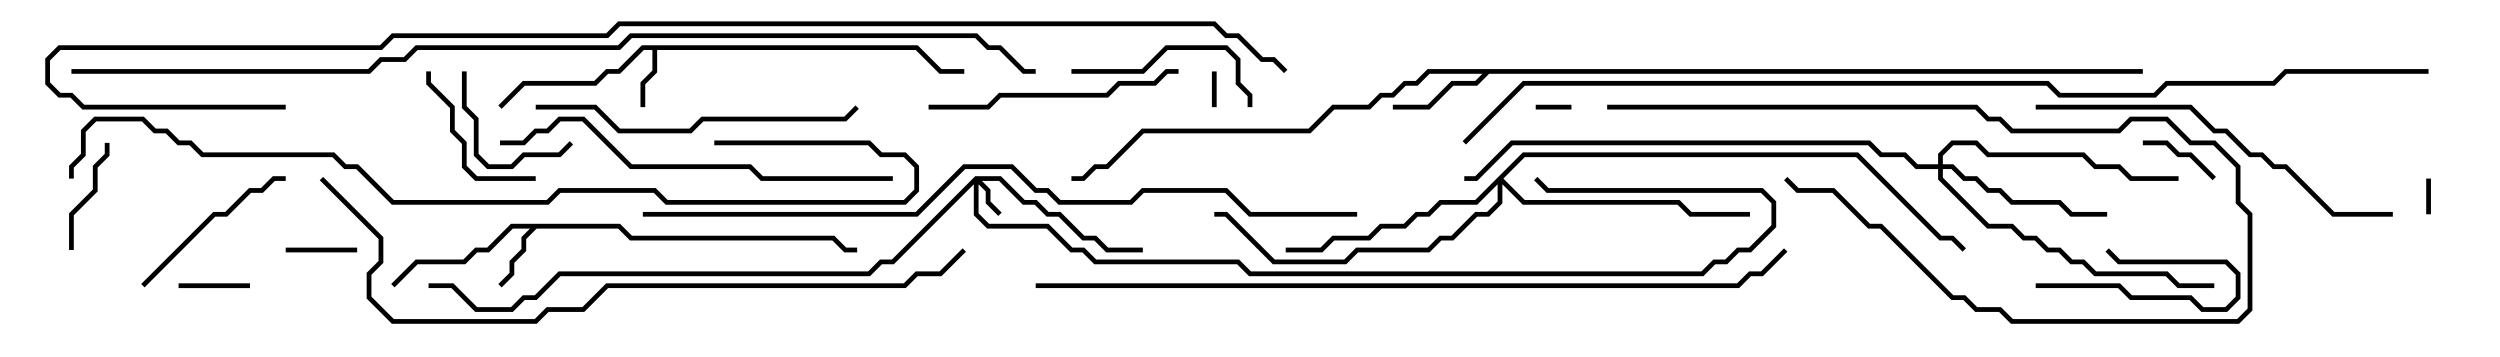 <svg version="1.1" width="105" height="15" xmlns="http://www.w3.org/2000/svg"><path d="M38.541,1.9L39.541,2.9L40.5,2.9L40.5,3.1L39.459,3.1L38.459,2.1L27.6,2.1L27.6,3.041L27.1,3.541L27.1,4.5L26.9,4.5L26.9,3.459L27.4,2.959L27.4,2.1L27.041,2.1L26.041,3.1L25.541,3.1L25.041,3.6L22.041,3.6L21.071,4.571L20.929,4.429L21.959,3.4L24.959,3.4L25.459,2.9L25.959,2.9L26.959,1.9z" stroke="none"/><path d="M26.041,9.4L26.541,9.9L35.041,9.9L35.541,10.4L36,10.4L36,10.6L35.459,10.6L34.959,10.1L26.459,10.1L25.959,9.6L22.541,9.6L22.1,10.041L22.1,10.541L21.6,11.041L21.6,11.541L21.071,12.071L20.929,11.929L21.4,11.459L21.4,10.959L21.9,10.459L21.9,9.959L22.259,9.6L21.541,9.6L20.541,10.6L20.041,10.6L19.541,11.1L17.541,11.1L16.571,12.071L16.429,11.929L17.459,10.9L19.459,10.9L19.959,10.4L20.459,10.4L21.459,9.4z" stroke="none"/><path d="M90,2.9L90,3.1L62.541,3.1L62.041,3.6L61.041,3.6L60.041,4.6L58.5,4.6L58.5,4.4L59.959,4.4L60.959,3.4L61.959,3.4L62.259,3.1L60.041,3.1L59.541,3.6L59.041,3.6L58.541,4.1L58.041,4.1L57.541,4.6L56.041,4.6L55.041,5.6L48.041,5.6L46.541,7.1L46.041,7.1L45.541,7.6L45,7.6L45,7.4L45.459,7.4L45.959,6.9L46.459,6.9L47.959,5.4L54.959,5.4L55.959,4.4L57.459,4.4L57.959,3.9L58.459,3.9L58.959,3.4L59.459,3.4L59.959,2.9z" stroke="none"/><path d="M40.959,7.4L42.041,7.4L43.041,8.4L43.541,8.4L44.041,8.9L44.541,8.9L45.541,9.9L46.041,9.9L46.541,10.4L48,10.4L48,10.6L46.459,10.6L45.959,10.1L45.459,10.1L44.459,9.1L43.959,9.1L43.459,8.6L42.959,8.6L41.959,7.6L41.241,7.6L41.6,7.959L41.6,8.459L42.071,8.929L41.929,9.071L41.4,8.541L41.4,8.041L41.1,7.741L41.1,8.959L41.541,9.4L44.041,9.4L45.041,10.4L45.541,10.4L46.041,10.9L52.041,10.9L52.541,11.4L71.459,11.4L71.959,10.9L72.459,10.9L72.959,10.4L73.459,10.4L74.4,9.459L74.4,8.541L73.959,8.1L64.959,8.1L64.429,7.571L64.571,7.429L65.041,7.9L74.041,7.9L74.6,8.459L74.6,9.541L73.541,10.6L73.041,10.6L72.541,11.1L72.041,11.1L71.541,11.6L52.459,11.6L51.959,11.1L45.959,11.1L45.459,10.6L44.959,10.6L43.959,9.6L41.459,9.6L40.9,9.041L40.9,7.741L37.541,11.1L37.041,11.1L36.541,11.6L23.541,11.6L22.541,12.6L22.041,12.6L21.541,13.1L19.959,13.1L18.959,12.1L18,12.1L18,11.9L19.041,11.9L20.041,12.9L21.459,12.9L21.959,12.4L22.459,12.4L23.459,11.4L36.459,11.4L36.959,10.9L37.459,10.9z" stroke="none"/><path d="M81.4,6.9L81.4,6.459L81.959,5.9L83.041,5.9L83.541,6.4L87.541,6.4L88.041,6.9L89.041,6.9L89.541,7.4L91.5,7.4L91.5,7.6L89.459,7.6L88.959,7.1L87.959,7.1L87.459,6.6L83.459,6.6L82.959,6.1L82.041,6.1L81.6,6.541L81.6,6.9L82.041,6.9L82.541,7.4L83.041,7.4L83.541,7.9L84.041,7.9L84.541,8.4L86.541,8.4L87.041,8.9L88.5,8.9L88.5,9.1L86.959,9.1L86.459,8.6L84.459,8.6L83.959,8.1L83.459,8.1L82.959,7.6L82.459,7.6L81.959,7.1L81.6,7.1L81.6,7.459L83.541,9.4L84.541,9.4L85.041,9.9L85.541,9.9L86.041,10.4L86.541,10.4L87.041,10.9L87.541,10.9L88.041,11.4L91.041,11.4L91.541,11.9L93,11.9L93,12.1L91.459,12.1L90.959,11.6L87.959,11.6L87.459,11.1L86.959,11.1L86.459,10.6L85.959,10.6L85.459,10.1L84.959,10.1L84.459,9.6L83.459,9.6L81.4,7.541L81.4,7.1L80.459,7.1L79.959,6.6L78.959,6.6L78.459,6.1L63.541,6.1L62.041,7.6L61.5,7.6L61.5,7.4L61.959,7.4L63.459,5.9L78.541,5.9L79.041,6.4L80.041,6.4L80.541,6.9z" stroke="none"/><path d="M63.959,6.4L78.041,6.4L81.541,9.9L82.041,9.9L82.571,10.429L82.429,10.571L81.959,10.1L81.459,10.1L77.959,6.6L64.041,6.6L63.141,7.5L64.041,8.4L70.541,8.4L71.041,8.9L73.5,8.9L73.5,9.1L70.959,9.1L70.459,8.6L63.959,8.6L63.1,7.741L63.1,8.541L62.541,9.1L62.041,9.1L61.041,10.1L60.541,10.1L60.041,10.6L57.041,10.6L56.541,11.1L53.459,11.1L51.459,9.1L51,9.1L51,8.9L51.541,8.9L53.541,10.9L56.459,10.9L56.959,10.4L59.959,10.4L60.459,9.9L60.959,9.9L61.959,8.9L62.459,8.9L62.9,8.459L62.9,7.741L62.041,8.6L60.541,8.6L60.041,9.1L59.541,9.1L59.041,9.6L58.041,9.6L57.541,10.1L56.041,10.1L55.541,10.6L54,10.6L54,10.4L55.459,10.4L55.959,9.9L57.459,9.9L57.959,9.4L58.959,9.4L59.459,8.9L59.959,8.9L60.459,8.4L61.959,8.4z" stroke="none"/><path d="M66,4.4L66,4.6L64.5,4.6L64.5,4.4z" stroke="none"/><path d="M101.9,7.5L102.1,7.5L102.1,9L101.9,9z" stroke="none"/><path d="M50.9,3L51.1,3L51.1,4.5L50.9,4.5z" stroke="none"/><path d="M12,10.6L12,10.4L15,10.4L15,10.6z" stroke="none"/><path d="M7.5,12.1L7.5,11.9L10.5,11.9L10.5,12.1z" stroke="none"/><path d="M90,6.1L90,5.9L91.041,5.9L91.541,6.4L92.041,6.4L93.071,7.429L92.929,7.571L91.959,6.6L91.459,6.6L90.959,6.1z" stroke="none"/><path d="M85.5,12.1L85.5,11.9L89.041,11.9L89.541,12.4L92.041,12.4L92.541,12.9L93.459,12.9L93.9,12.459L93.9,11.541L93.459,11.1L88.959,11.1L88.429,10.571L88.571,10.429L89.041,10.9L93.541,10.9L94.1,11.459L94.1,12.541L93.541,13.1L92.459,13.1L91.959,12.6L89.459,12.6L88.959,12.1z" stroke="none"/><path d="M4.4,6L4.6,6L4.6,6.541L4.1,7.041L4.1,8.041L3.1,9.041L3.1,10.5L2.9,10.5L2.9,8.959L3.9,7.959L3.9,6.959L4.4,6.459z" stroke="none"/><path d="M19.4,3L19.6,3L19.6,4.459L20.1,4.959L20.1,6.459L20.541,6.9L21.459,6.9L21.959,6.4L23.459,6.4L23.929,5.929L24.071,6.071L23.541,6.6L22.041,6.6L21.541,7.1L20.459,7.1L19.9,6.541L19.9,5.041L19.4,4.541z" stroke="none"/><path d="M17.9,3L18.1,3L18.1,3.459L19.1,4.459L19.1,5.459L19.6,5.959L19.6,6.959L20.041,7.4L22.5,7.4L22.5,7.6L19.959,7.6L19.4,7.041L19.4,6.041L18.9,5.541L18.9,4.541L17.9,3.541z" stroke="none"/><path d="M12,7.4L12,7.6L11.541,7.6L11.041,8.1L10.541,8.1L9.541,9.1L9.041,9.1L6.071,12.071L5.929,11.929L8.959,8.9L9.459,8.9L10.459,7.9L10.959,7.9L11.459,7.4z" stroke="none"/><path d="M45,3.1L45,2.9L47.959,2.9L48.959,1.9L51.541,1.9L52.1,2.459L52.1,3.459L52.6,3.959L52.6,4.5L52.4,4.5L52.4,4.041L51.9,3.541L51.9,2.541L51.459,2.1L49.041,2.1L48.041,3.1z" stroke="none"/><path d="M67.5,4.6L67.5,4.4L83.041,4.4L83.541,4.9L84.041,4.9L84.541,5.4L88.959,5.4L89.459,4.9L91.041,4.9L92.041,5.9L93.041,5.9L94.1,6.959L94.1,8.459L94.6,8.959L94.6,13.041L94.041,13.6L84.459,13.6L83.959,13.1L82.959,13.1L82.459,12.6L81.959,12.6L78.959,9.6L78.459,9.6L76.959,8.1L75.459,8.1L74.929,7.571L75.071,7.429L75.541,7.9L77.041,7.9L78.541,9.4L79.041,9.4L82.041,12.4L82.541,12.4L83.041,12.9L84.041,12.9L84.541,13.4L93.959,13.4L94.4,12.959L94.4,9.041L93.9,8.541L93.9,7.041L92.959,6.1L91.959,6.1L90.959,5.1L89.541,5.1L89.041,5.6L84.459,5.6L83.959,5.1L83.459,5.1L82.959,4.6z" stroke="none"/><path d="M49.5,2.9L49.5,3.1L49.041,3.1L48.541,3.6L47.041,3.6L46.541,4.1L42.041,4.1L41.541,4.6L39,4.6L39,4.4L41.459,4.4L41.959,3.9L46.459,3.9L46.959,3.4L48.459,3.4L48.959,2.9z" stroke="none"/><path d="M22.5,4.6L22.5,4.4L25.041,4.4L26.041,5.4L28.959,5.4L29.459,4.9L35.459,4.9L35.929,4.429L36.071,4.571L35.541,5.1L29.541,5.1L29.041,5.6L25.959,5.6L24.959,4.6z" stroke="none"/><path d="M100.5,8.9L100.5,9.1L97.959,9.1L95.959,7.1L95.459,7.1L94.959,6.6L94.459,6.6L93.459,5.6L92.959,5.6L91.959,4.6L85.5,4.6L85.5,4.4L92.041,4.4L93.041,5.4L93.541,5.4L94.541,6.4L95.041,6.4L95.541,6.9L96.041,6.9L98.041,8.9z" stroke="none"/><path d="M37.5,7.4L37.5,7.6L31.959,7.6L31.459,7.1L26.459,7.1L24.459,5.1L23.541,5.1L23.041,5.6L22.541,5.6L22.041,6.1L21,6.1L21,5.9L21.959,5.9L22.459,5.4L22.959,5.4L23.459,4.9L24.541,4.9L26.541,6.9L31.541,6.9L32.041,7.4z" stroke="none"/><path d="M30,6.1L30,5.9L36.541,5.9L37.041,6.4L38.041,6.4L38.6,6.959L38.6,8.041L38.041,8.6L27.959,8.6L27.459,8.1L23.541,8.1L23.041,8.6L16.459,8.6L14.959,7.1L14.459,7.1L13.959,6.6L8.459,6.6L7.959,6.1L7.459,6.1L6.959,5.6L6.459,5.6L5.959,5.1L4.041,5.1L3.6,5.541L3.6,6.541L3.1,7.041L3.1,7.5L2.9,7.5L2.9,6.959L3.4,6.459L3.4,5.459L3.959,4.9L6.041,4.9L6.541,5.4L7.041,5.4L7.541,5.9L8.041,5.9L8.541,6.4L14.041,6.4L14.541,6.9L15.041,6.9L16.541,8.4L22.959,8.4L23.459,7.9L27.541,7.9L28.041,8.4L37.959,8.4L38.4,7.959L38.4,7.041L37.959,6.6L36.959,6.6L36.459,6.1z" stroke="none"/><path d="M40.429,10.429L40.571,10.571L39.541,11.6L38.541,11.6L38.041,12.1L25.541,12.1L24.541,13.1L23.041,13.1L22.541,13.6L16.459,13.6L15.4,12.541L15.4,11.459L15.9,10.959L15.9,10.041L13.429,7.571L13.571,7.429L16.1,9.959L16.1,11.041L15.6,11.541L15.6,12.459L16.541,13.4L22.459,13.4L22.959,12.9L24.459,12.9L25.459,11.9L37.959,11.9L38.459,11.4L39.459,11.4z" stroke="none"/><path d="M57,8.9L57,9.1L52.459,9.1L51.459,8.1L48.041,8.1L47.541,8.6L44.459,8.6L43.959,8.1L43.459,8.1L42.459,7.1L40.541,7.1L38.541,9.1L27,9.1L27,8.9L38.459,8.9L40.459,6.9L42.541,6.9L43.541,7.9L44.041,7.9L44.541,8.4L47.459,8.4L47.959,7.9L51.541,7.9L52.541,8.9z" stroke="none"/><path d="M74.929,10.429L75.071,10.571L74.041,11.6L73.541,11.6L73.041,12.1L43.5,12.1L43.5,11.9L72.959,11.9L73.459,11.4L73.959,11.4z" stroke="none"/><path d="M3,3.1L3,2.9L15.459,2.9L15.959,2.4L16.959,2.4L17.459,1.9L25.959,1.9L26.459,1.4L41.041,1.4L41.541,1.9L42.041,1.9L43.041,2.9L43.5,2.9L43.5,3.1L42.959,3.1L41.959,2.1L41.459,2.1L40.959,1.6L26.541,1.6L26.041,2.1L17.541,2.1L17.041,2.6L16.041,2.6L15.541,3.1z" stroke="none"/><path d="M102,2.9L102,3.1L96.041,3.1L95.541,3.6L91.041,3.6L90.541,4.1L86.459,4.1L85.959,3.6L64.041,3.6L61.571,6.071L61.429,5.929L63.959,3.4L86.041,3.4L86.541,3.9L90.459,3.9L90.959,3.4L95.459,3.4L95.959,2.9z" stroke="none"/><path d="M12,4.4L12,4.6L3.459,4.6L2.959,4.1L2.459,4.1L1.9,3.541L1.9,2.459L2.459,1.9L15.959,1.9L16.459,1.4L25.459,1.4L25.959,0.9L51.041,0.9L51.541,1.4L52.041,1.4L53.041,2.4L53.541,2.4L54.071,2.929L53.929,3.071L53.459,2.6L52.959,2.6L51.959,1.6L51.459,1.6L50.959,1.1L26.041,1.1L25.541,1.6L16.541,1.6L16.041,2.1L2.541,2.1L2.1,2.541L2.1,3.459L2.541,3.9L3.041,3.9L3.541,4.4z" stroke="none"/></svg>